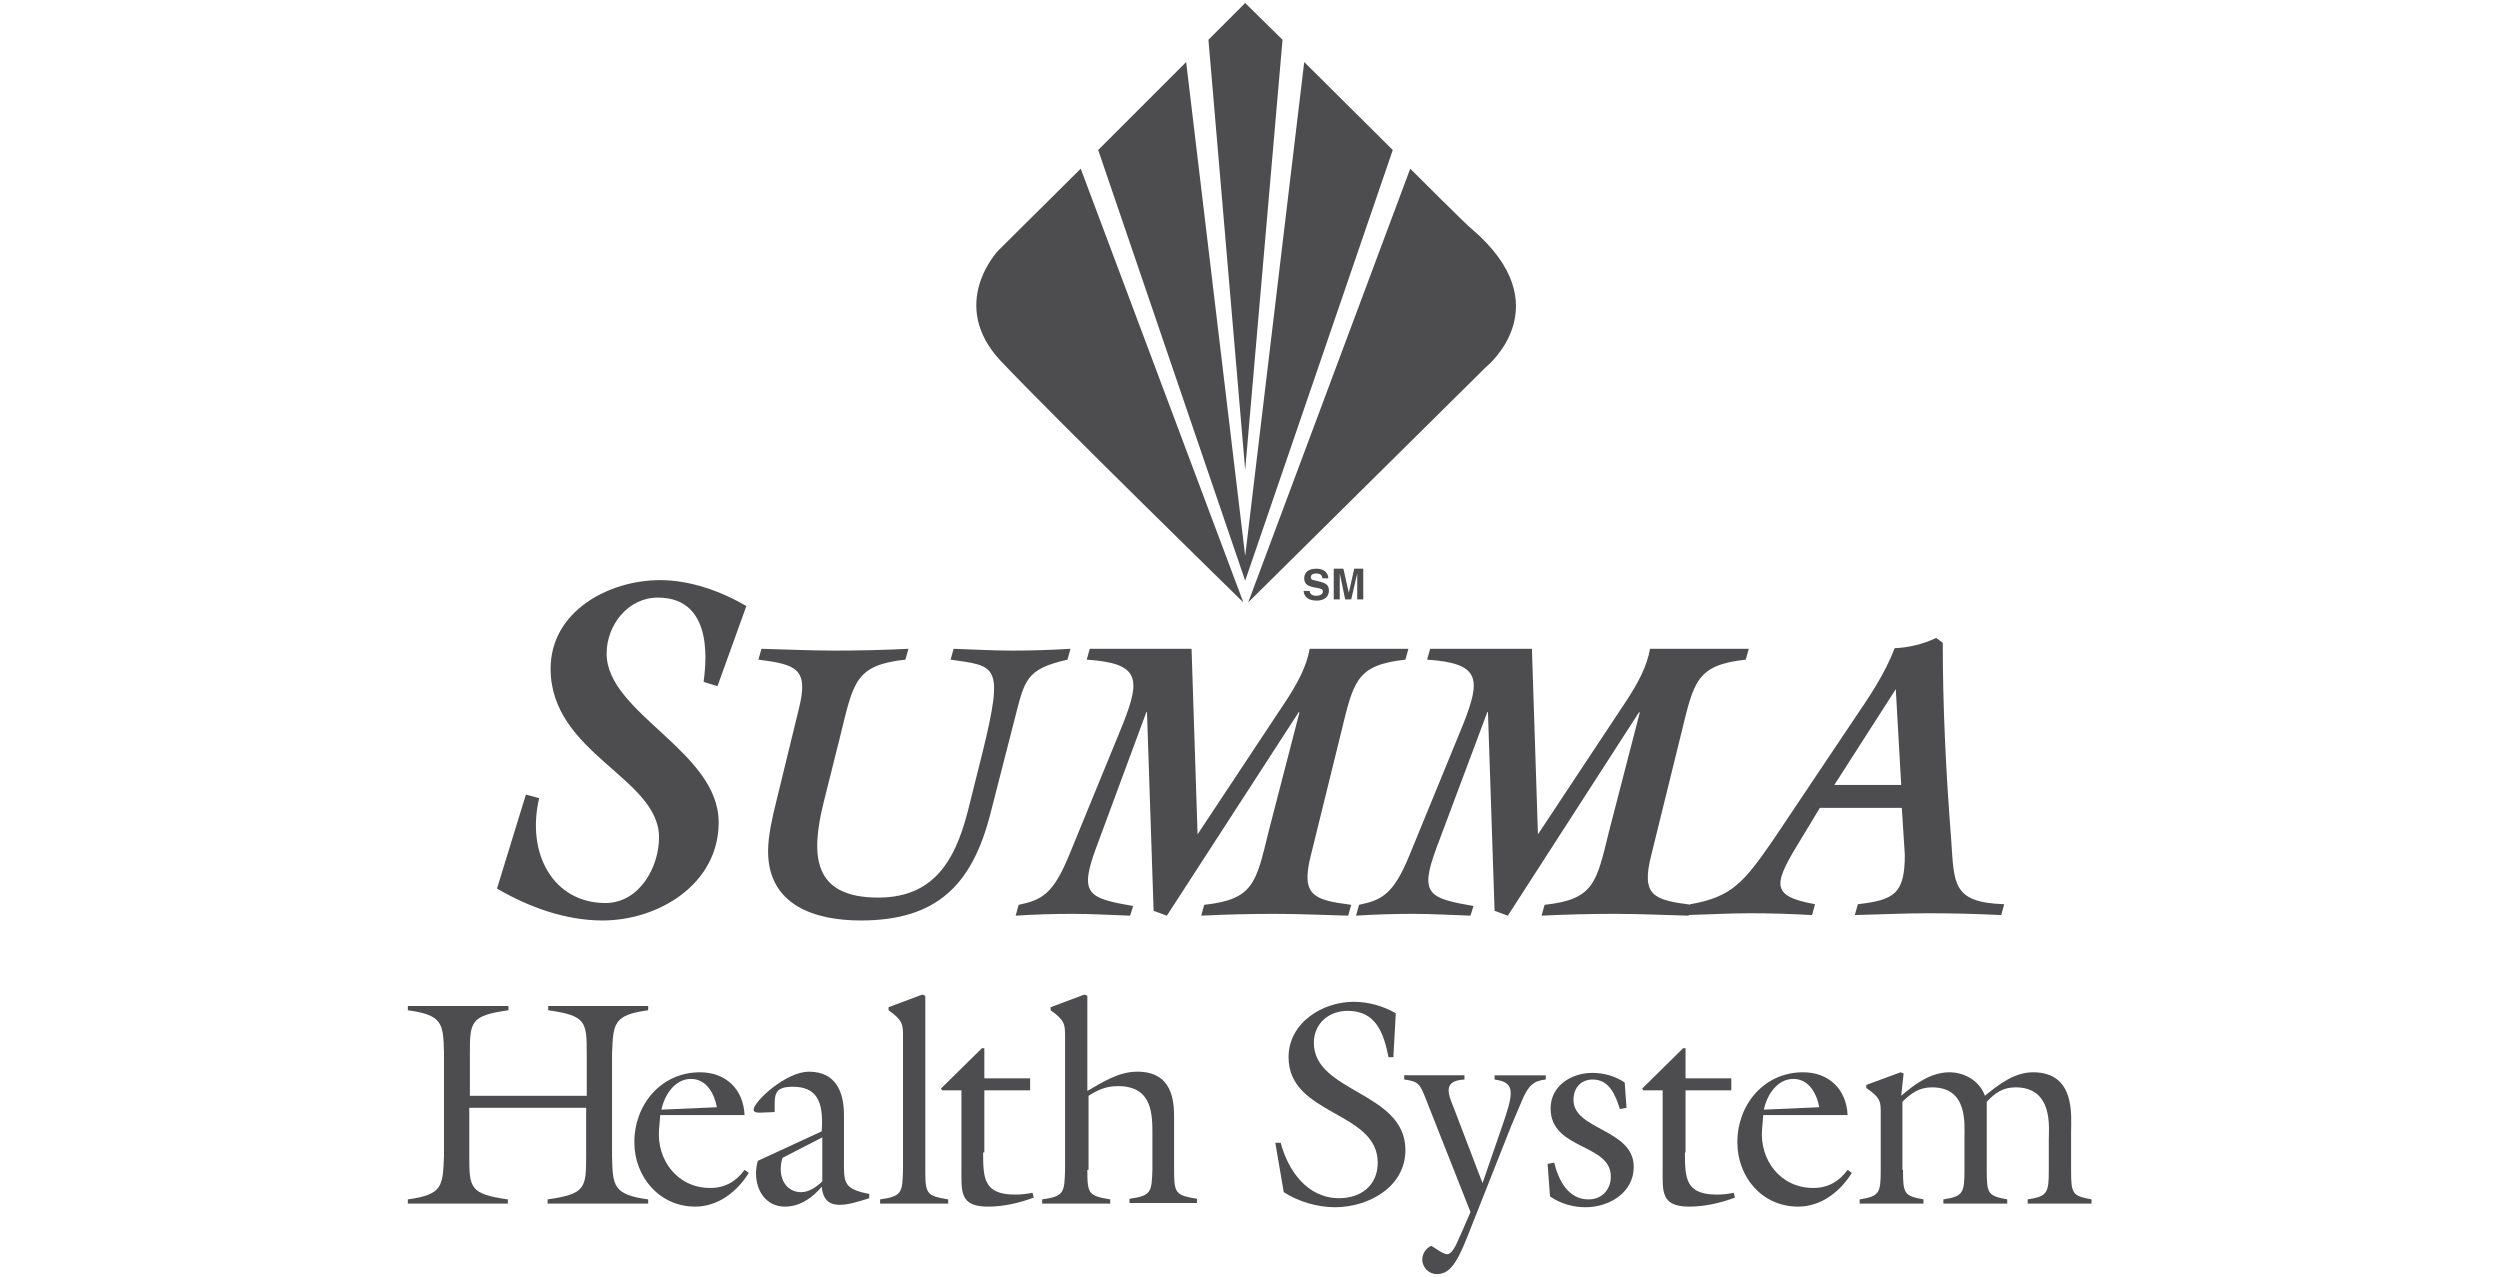 <?xml version="1.0" encoding="utf-8"?>
<!-- Generator: Adobe Illustrator 18.0.0, SVG Export Plug-In . SVG Version: 6.00 Build 0)  -->
<!DOCTYPE svg PUBLIC "-//W3C//DTD SVG 1.1//EN" "http://www.w3.org/Graphics/SVG/1.1/DTD/svg11.dtd">
<svg version="1.1" id="Layer_1" xmlns="http://www.w3.org/2000/svg" xmlns:xlink="http://www.w3.org/1999/xlink" x="0px" y="0px"
	 viewBox="0 0 415 212" style="enable-background:new 0 0 415 212;" xml:space="preserve">
<style type="text/css">
	.st0{fill:#4D4D4F;}
	.st1{fill:#FFFFFF;}
	.st2{fill:#4D4D4F;stroke:#003DA6;stroke-width:0.674;stroke-miterlimit:3.864;}
	.st3{fill:#4E4E50;}
</style>
<g>
	<path class="st0" d="M119.1,113.9l-2.3-0.7c0.2-1.9,2.2-14-7.6-14c-4.9,0-8.5,4.5-8.5,9.3c0,9.9,18.6,16.2,18.6,28
		c0,10.3-10,16.3-19.3,16.3c-6.1,0-12.2-2.2-17.5-5.3l4.8-15.6l2.2,0.6c-2.2,9.4,2.5,17.4,11,17.4c5.6,0,8.9-5.9,8.9-10.9
		c0-9.9-18-13.9-18-28c0-9.5,9.6-14.7,18.2-14.7c4.9,0,10,1.8,14.3,4.3L119.1,113.9z"/>
	<path class="st0" d="M132.6,117.7c1.7-6.7-0.4-7.4-6.7-8.2l0.5-1.8c4.1,0.1,8.1,0.3,12.2,0.3c4.1,0,8.1-0.1,12.2-0.3l-0.5,1.8
		c-8.2,0.9-8.6,3.6-10.7,12.2l-2.9,11.6c-2.1,8.6-1.9,15.7,9.1,15.7c10,0,13.2-7.3,15.2-15.7l2.1-8.4c3.6-14.7,2.3-14.3-5.3-15.4
		l0.5-1.8c3.2,0.1,6.4,0.3,9.7,0.3c3.2,0,6.4-0.1,9.7-0.3l-0.5,1.8c-7,1.6-7.1,3.4-8.8,10l-4,15.6c-3,11.7-8.8,17.7-21.5,17.7
		c-7.6,0-15.4-2.5-15.4-11.5c0-2.5,0.7-5.6,1.3-8L132.6,117.7z"/>
	<path class="st0" d="M181.9,140.9c-2.8,7.6-1.2,8.2,6.2,9.5l-0.5,1.6c-3.2-0.1-6.3-0.3-9.5-0.3c-3.2,0-6.4,0.1-9.5,0.3l0.5-1.8
		c3.8-0.8,5.7-1.7,8.4-8.3l8.9-21.7c3-7.6,2.8-10.1-6-10.7l0.5-1.8h16.9l1,30.8l14.9-22.5c1.6-2.5,3.2-5.3,3.7-8.3h16.4l-0.5,1.8
		c-8.2,0.9-8.6,3.6-10.7,12.2l-5,20.3c-1.7,6.7,0.5,7.4,6.7,8.2l-0.5,1.8c-4.1-0.1-8.1-0.3-12.2-0.3c-4.1,0-8.1,0.1-12.2,0.3
		l0.5-1.8c8.2-0.9,8.6-3.6,10.7-12.2l5.1-19.7l-0.1-0.1L193.7,152l-2.2-0.8l-1.1-33h-0.1L181.9,140.9z"/>
	<path class="st0" d="M238.4,140.9c-2.8,7.6-1.2,8.2,6.2,9.5l-0.5,1.6c-3.2-0.1-6.3-0.3-9.5-0.3c-3.2,0-6.4,0.1-9.5,0.3l0.5-1.8
		c3.8-0.8,5.7-1.7,8.4-8.3l8.9-21.7c3-7.6,2.8-10.1-6-10.7l0.5-1.8h16.9l1,30.8l14.9-22.5c1.6-2.5,3.2-5.3,3.7-8.3h16.4l-0.5,1.8
		c-8.2,0.9-8.6,3.6-10.7,12.2l-5,20.3c-1.7,6.7,0.4,7.4,6.7,8.2l-0.5,1.8c-4.1-0.1-8.1-0.3-12.2-0.3c-4.1,0-8.1,0.1-12.2,0.3
		l0.5-1.8c8.2-0.9,8.6-3.6,10.7-12.2l5.1-19.7l-0.1-0.1L250.3,152l-2.2-0.8l-1.1-33h-0.1L238.4,140.9z"/>
	<path class="st0" d="M315.6,130.3h-11.1l10.2-15.9L315.6,130.3z M316.2,141.9c0,6.5-1.8,7.5-7.8,8.2l-0.5,1.8
		c4.3-0.1,8.2-0.3,12.2-0.3c4,0,7.9,0.1,12.1,0.3l0.5-1.8c-8.6-0.3-8.3-3.3-8.8-10.7c-0.9-11.5-1.4-22.2-1.4-32.7l-1.1-0.8
		c-2.1,1-4.5,1.6-6.9,1.7c-1.6,4.3-4.3,8.2-6.8,11.9l-13.4,20c-4.9,7.1-6.9,9.4-13.7,10.6l-0.5,1.8c3.6-0.1,7-0.3,10.4-0.3
		c3.4,0,6.7,0.1,10.3,0.3l0.5-1.8c-7.7-1.4-6.9-3.4-2.1-11.2l2.9-4.8h13.6L316.2,141.9z"/>
	<path class="st0" d="M234.1,28l-26.9,72l39.5-39.1c0,0,12.6-10.1-2.4-22.9C244,37.9,234.1,28,234.1,28z"/>
	<polygon class="st0" points="206.7,0.5 200.6,6.6 206.7,78 212.9,6.6 	"/>
	<polygon class="st0" points="216.5,10.3 206.7,92.3 196.9,10.3 182.3,24.9 206.7,96.4 231.2,24.9 	"/>
	<path class="st0" d="M179.4,28l-13.7,13.6c0,0-8.5,8.9,0.5,18.4c9,9.5,40.2,40,40.2,40L179.4,28z"/>
	<path class="st0" d="M216.4,98c0,0.6,0.3,1.7,2.2,1.7c0.4,0,2-0.1,2-1.7c0-0.9-0.6-1.2-1.3-1.4l-1.2-0.3c-0.2,0-0.5-0.1-0.5-0.5
		c0-0.5,0.5-0.6,0.9-0.6c0.9,0,1,0.5,1,0.8h1c0-0.6-0.4-1.6-2-1.6c-1.7,0-2,1-2,1.6c0,1.1,0.8,1.3,1.6,1.5l0.6,0.1
		c0.5,0.1,0.9,0.2,0.9,0.6c0,0.5-0.6,0.7-1.1,0.7c-0.9,0-1.1-0.5-1.1-0.8H216.4z"/>
	<path class="st0" d="M226.3,99.5h-1v-4.3h0l-1,4.3h-1l-0.9-4.3h0v4.3h-1v-5.1h1.6l0.9,4h0l0.9-4h1.5V99.5z"/>
	<path class="st0" d="M77.9,191.9c0,5.3,0.1,6.3,6.4,7.2v0.7H67.7v-0.7c5.8-0.8,5.8-2.2,6-7.2v-17c-0.1-5-0.2-6.4-6-7.2V167h16.7
		v0.7c-6.3,0.9-6.4,1.9-6.4,7.2v7h19.4v-7c0-5.3-0.1-6.3-6.4-7.2V167h16.6v0.7c-5.8,0.8-5.8,2.2-6,7.2v17c0.1,5,0.2,6.4,6,7.2v0.7
		H90.9v-0.7c6.3-0.9,6.4-1.9,6.4-7.2v-8H77.9V191.9z"/>
	<path class="st0" d="M109.8,184.2c0.5-2.4,2.2-5.1,4.9-5.1c2.6,0,3.9,2.5,4.3,4.7L109.8,184.2z M109.6,185.1h14
		c-0.2-4.3-3.1-7.1-7.4-7.1c-6.5,0-10.9,5.4-10.9,11.6c0,5.8,4.2,10.7,10.1,10.7c3.8,0,7-2.5,8.9-5.6l-0.7-0.5c-1.4,1.9-3.2,3-5.7,3
		c-5.5,0-8.9-4.7-8.5-9.7L109.6,185.1z"/>
	<path class="st0" d="M136.5,188.8v7.3c-0.9,0.9-2.2,1.8-3.5,1.8c-2.2,0-3.4-1.8-3.4-3.8c0-0.7,0.1-1.3,0.3-1.9L136.5,188.8z
		 M125.8,192.7c-0.2,0.7-0.3,1.4-0.3,2.1c0,2.9,1.7,5.5,4.8,5.5c2.5,0,4.6-1.5,6.1-3.3c0.2,1.9,1,3,3,3c1.4,0,3-0.5,4.9-1.1v-0.7
		c-4.5-0.9-4.2-1.9-4.2-6.2v-6.9c0-3.9-1.4-7.2-5.8-7.2c-3.9,0-9.2,5-9.2,6.3c0,0.5,0.7,0.5,1.1,0.5l2.4-0.1c0-2.7-0.3-4.2,3-4.2
		c3.8,0,5.2,2.2,4.8,7.4L125.8,192.7z"/>
	<path class="st0" d="M146.1,199.8v-0.7c3.6-0.5,3.7-1.1,3.8-4.9v-22.1c0-2,0-2.7-2.4-4.4v-0.5l5.6-2.1l0.5,0.2v28.9
		c0,4,0.2,4.3,3.8,4.9v0.7H146.1z"/>
	<path class="st0" d="M163.2,191.3c0,4.3,0.1,7,5.3,7c1,0,1.9-0.1,2.9-0.3l0.2,0.8c-2.4,0.9-5,1.5-7.6,1.5c-4.7,0-4.4-2.5-4.4-6.2
		V181h-3.2l-0.2-0.3l6.8-6.7h0.4v5h7.6v2h-7.6V191.3z"/>
	<path class="st0" d="M180.5,194.2c0,4,0.2,4.3,3.8,4.9v0.7H173v-0.7c3.6-0.5,3.7-1.1,3.8-4.9v-22.1c0-2,0-2.7-2.4-4.4v-0.5l5.6-2.1
		l0.5,0.2v15.8c2.6-1.5,5.2-3.2,8.3-3.2c5.8,0,6.1,4.8,6.1,7.6v8.6c0,4,0.2,4.3,3.8,4.9v0.7h-11.2v-0.7c3.6-0.5,3.7-1.1,3.8-4.9
		v-5.6c0-3.4,0.1-8.2-5.7-8.2c-2,0-3.3,0.6-4.9,1.6V194.2z"/>
	<path class="st0" d="M231.3,175.5h-0.8c-0.8-3.9-2-7.7-6.8-7.7c-3.1,0-5.6,2.1-5.6,5.3c0,8.3,15.2,8.1,15.2,17.8
		c0,6.2-6.2,9.5-11.7,9.5c-2.9,0-6-0.9-8.5-2.5l-1.4-8.2h0.9c1.2,4.6,4.4,9.2,9.7,9.2c3.6,0,6.4-2.1,6.4-5.9
		c0-8.6-14.8-7.8-14.8-17.5c0-5.7,5.6-9.2,10.8-9.2c2.5,0,4.9,0.7,7,1.9L231.3,175.5z"/>
	<path class="st0" d="M236.6,182.2c-0.9-2.2-1.1-2.7-3.5-3v-0.7h10v0.7c-3.7,0.2-2.7,2.4-1.7,4.9l4.7,12.3l3-8.7
		c2.2-6.3,2.6-8-1-8.5v-0.7h8.5v0.7c-2.1,0.2-2.8,1.1-3.7,2.9l-2,4.7l-7.4,18.7c-1.8,4.5-3,6-5,6c-1.3,0-2.4-1.1-2.4-2.4
		c0-1,0.6-1.9,1.5-2.3c0.5,0.3,2,1.4,2.6,1.4c1.1,0,1.9-2.6,2.3-3.3l1.6-3.7L236.6,182.2z"/>
	<path class="st0" d="M270,183.9l-1.1,0.2c-0.7-2.2-1.7-4.9-4.5-4.9c-2,0-3.2,1.4-3.2,3.4c0,5,10,4.8,10,11.1c0,4.3-4.1,6.7-8,6.7
		c-2.1,0-4.2-0.6-5.9-1.8l-0.4-5.4l1.1-0.2c0.7,2.9,2.3,6.1,5.7,6.1c2.2,0,3.7-1.6,3.7-3.8c0-5.5-10-4.4-10-11.3
		c0-3.8,3.5-5.9,6.9-5.9c1.9,0,3.8,0.5,5.4,1.6L270,183.9z"/>
	<path class="st0" d="M279.7,191.3c0,4.3,0.1,7,5.3,7c1,0,1.9-0.1,2.8-0.3l0.2,0.8c-2.4,0.9-5,1.5-7.6,1.5c-4.7,0-4.4-2.5-4.4-6.2
		V181h-3.2l-0.2-0.3l6.8-6.7h0.4v5h7.6v2h-7.6V191.3z"/>
	<path class="st0" d="M292.8,184.2c0.5-2.4,2.2-5.1,4.9-5.1c2.6,0,3.9,2.5,4.3,4.7L292.8,184.2z M292.7,185.1h14
		c-0.2-4.3-3.1-7.1-7.4-7.1c-6.5,0-10.9,5.4-10.9,11.6c0,5.8,4.1,10.7,10.1,10.7c3.8,0,7-2.5,8.9-5.6l-0.7-0.5c-1.4,1.9-3.2,3-5.7,3
		c-5.5,0-8.9-4.7-8.5-9.7L292.7,185.1z"/>
	<path class="st0" d="M315.9,194.2c0,4,0.2,4.3,3.4,4.9v0.7h-10.6v-0.7c3.3-0.5,3.5-1.1,3.5-4.9V185c0-2,0.1-2.7-2.4-4.4v-0.5
		l5.7-2.1l0.5,0.2l-0.4,3.7c2.2-1.9,4.9-3.9,8-3.9c2.5,0,5,1.4,5.9,3.9c2.3-1.9,4.9-3.9,8-3.9c7.1,0,6.3,7.3,6.3,9.9v6.3
		c0,4,0.2,4.3,3.4,4.9v0.7h-10.6v-0.7c3.3-0.5,3.5-1.1,3.5-4.9v-5.1c0-1.8,0.8-8.6-5.5-8.6c-2.1,0-3.4,0.9-4.8,2.4v11.3
		c0,4,0.2,4.3,3.4,4.9v0.7h-10.6v-0.7c3.3-0.5,3.5-1.1,3.5-4.9v-5.1c0-2.6,0.6-8.6-5.4-8.6c-2.1,0-3.5,1-4.9,2.4V194.2z"/>
</g>
</svg>
